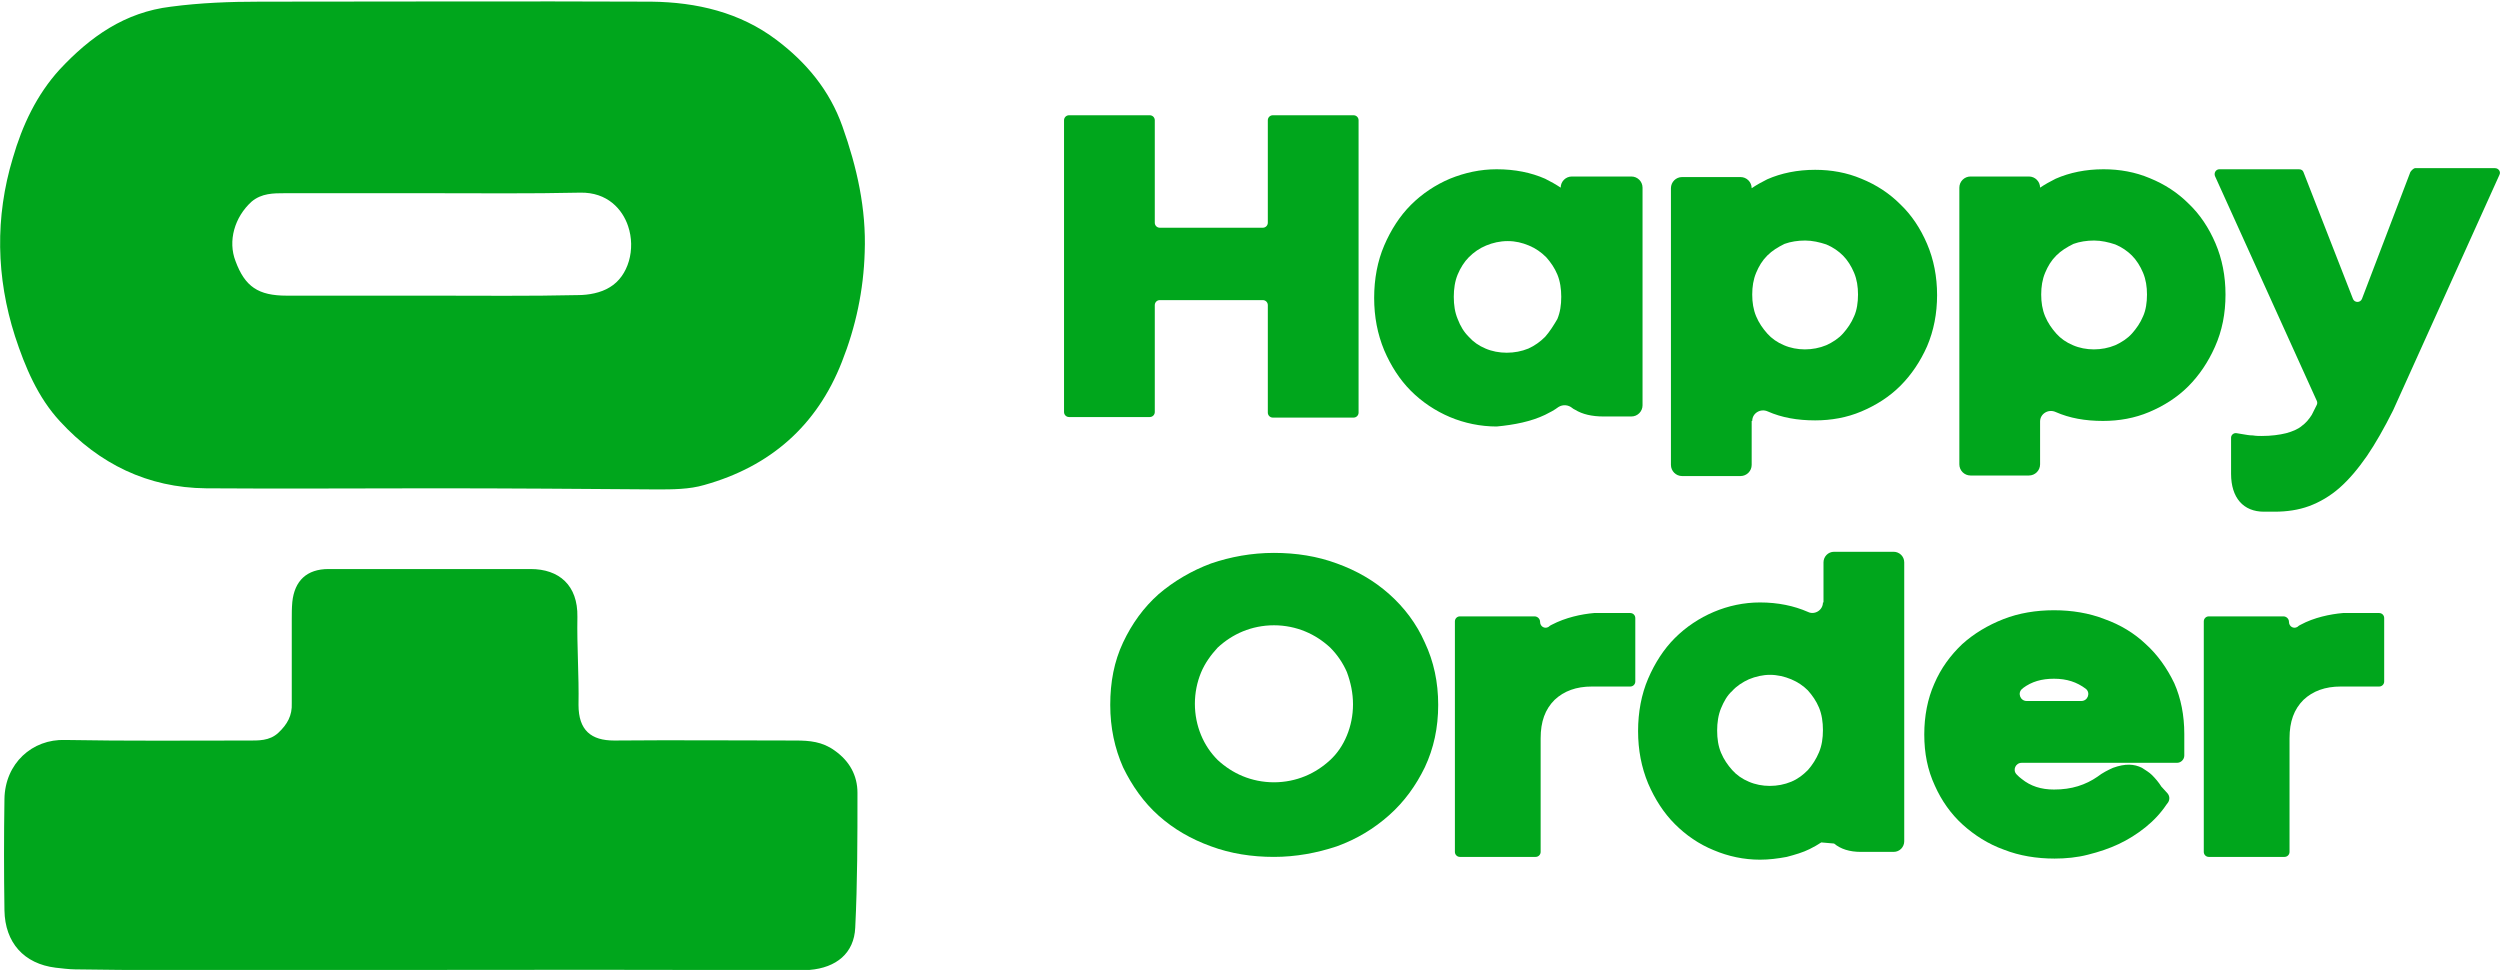 <?xml version="1.0" encoding="utf-8"?>
<!-- Generator: Adobe Illustrator 27.4.1, SVG Export Plug-In . SVG Version: 6.00 Build 0)  -->
<svg version="1.1" id="레이어_1" xmlns="http://www.w3.org/2000/svg" xmlns:xlink="http://www.w3.org/1999/xlink" x="0px"
	 y="0px" viewBox="0 0 449 174.2" style="enable-background:new 0 0 449 174.2;" xml:space="preserve">
<style type="text/css">
	.st0{fill:#00A61C;}
</style>
<g>
	<path class="st0" d="M78,87.7c-13.7,0-27.4,0.1-41,0c-10.5-0.1-19.2-4.4-26.2-12c-4-4.3-6.3-9.8-8.1-15.3
		c-3.4-10.6-3.6-21.4-0.4-32C4,22.5,6.6,17,10.7,12.5C16.2,6.6,22.4,2.2,30.7,1.2c5.3-0.7,10.6-0.9,16-0.9c23.5,0,46.8-0.1,70.3,0
		c8.1,0.1,15.9,1.9,22.5,6.9c5.3,4,9.5,9,11.8,15.5c2.6,7.3,4.3,14.8,4,22.6c-0.2,6.8-1.6,13.4-4.1,19.7
		c-4.5,11.5-12.9,18.8-24.7,22.1c-2.7,0.8-5.7,0.8-8.6,0.8C104.6,87.8,91.2,87.7,78,87.7z M77.7,53.1L77.7,53.1
		c8.7,0,17.4,0.1,26.1-0.1c1.9,0,4.1-0.4,5.7-1.4c3.4-2,4.7-6.9,3.3-11c-1-3-3.7-6.1-8.6-6c-9,0.2-17.9,0.1-26.9,0.1
		c-8.7,0-17.4,0-26.1,0c-2.1,0-4.2,0-6,1.5c-3.1,2.8-4.3,7.1-2.9,10.7c1.7,4.6,4.1,6.2,9.2,6.2C60.3,53.1,69,53.1,77.7,53.1z"/>
	<path class="st0" d="M72.4,174.2c-21.8,0-37.7,0.2-58.9-0.1c-1,0-2.6-0.2-3.5-0.3c-5.7-0.7-9.1-4.5-9.2-10.3
		c-0.1-6.7-0.1-13.4,0-20c0.1-6.4,5-10.8,10.9-10.6c11,0.2,22,0.1,32.8,0.1c1.9,0,3.9,0.1,5.5-1.4c1.6-1.5,2.5-3.1,2.4-5.3
		c0-5,0-10,0-15c0-1.1,0-2.1,0.1-3.2c0.4-3.8,2.6-5.9,6.5-5.9c12.1,0,24.2,0,36.3,0c5.1,0,8.5,2.9,8.4,8.6
		c-0.1,5.3,0.3,10.5,0.2,15.8c0,4.6,2.3,6.4,6.4,6.4c10.9-0.1,21.8,0,32.6,0c2.5,0,4.8,0.2,7,1.8c2.7,1.9,4.1,4.5,4.1,7.6
		c0,8.1,0,16.1-0.4,24.2c-0.2,4.6-3.4,7.2-8.2,7.6c-0.8,0.1-4.3,0.1-5.1,0.1C118.7,174.1,94.1,174.2,72.4,174.2
		C72.4,174.2,72.4,174.3,72.4,174.2z"/>
</g>
<g>
	<path class="st0" d="M208.3,53.9h18.5c0.5,0,0.9,0.4,0.9,0.9v19.3c0,0.5,0.4,0.9,0.9,0.9h14.5c0.5,0,0.9-0.4,0.9-0.9V21.6
		c0-0.5-0.4-0.9-0.9-0.9h-14.5c-0.5,0-0.9,0.4-0.9,0.9v18.4c0,0.5-0.4,0.9-0.9,0.9h-18.5c-0.5,0-0.9-0.4-0.9-0.9V21.6
		c0-0.5-0.4-0.9-0.9-0.9h-14.5c-0.5,0-0.9,0.4-0.9,0.9v52.4c0,0.5,0.4,0.9,0.9,0.9h14.5c0.5,0,0.9-0.4,0.9-0.9V54.8
		C207.4,54.3,207.8,53.9,208.3,53.9z"/>
	<path class="st0" d="M277.5,74.5c0.8-0.4,1.6-0.8,2.4-1.4c0.8-0.5,1.8-0.4,2.5,0.2c0.1,0.1,0.3,0.2,0.5,0.3c1.3,0.8,3,1.2,5.1,1.2
		h5c1.1,0,2-0.9,2-2V33.7c0-1.1-0.9-2-2-2h-10.7c-1.1,0-2,0.9-2,2v0c-0.9-0.6-1.8-1.1-2.8-1.6c-2.5-1.1-5.4-1.7-8.7-1.7
		c-2.9,0-5.7,0.6-8.4,1.7c-2.6,1.1-5,2.7-7,4.7c-2,2-3.6,4.5-4.8,7.3c-1.2,2.8-1.8,6-1.8,9.4c0,3.4,0.6,6.5,1.8,9.4
		c1.2,2.8,2.8,5.3,4.8,7.3c2,2,4.4,3.6,7,4.7c2.6,1.1,5.5,1.7,8.4,1.7C272,76.3,275,75.7,277.5,74.5z M277.5,60.5
		c-0.9,0.9-1.9,1.6-3,2.1c-2.4,1-5.4,1-7.7,0c-1.2-0.5-2.2-1.2-3-2.1c-0.9-0.9-1.5-1.9-2-3.2c-0.5-1.2-0.7-2.5-0.7-4
		c0-1.4,0.2-2.8,0.7-4c0.5-1.2,1.2-2.3,2-3.1c0.9-0.9,1.9-1.6,3.1-2.1c1.2-0.5,2.5-0.8,3.9-0.8c1.4,0,2.6,0.3,3.8,0.8
		c1.2,0.5,2.2,1.2,3.1,2.1c0.8,0.9,1.5,1.9,2,3.1c0.5,1.2,0.7,2.6,0.7,4c0,1.5-0.2,2.8-0.7,4C279,58.5,278.3,59.6,277.5,60.5z"/>
	<path class="st0" d="M314.7,75.6c0-1.4,1.5-2.3,2.8-1.7c0,0,0,0,0,0c2.5,1.1,5.3,1.6,8.5,1.6c2.9,0,5.7-0.5,8.3-1.6
		c2.6-1.1,5-2.6,7-4.6c2-2,3.6-4.4,4.8-7.1c1.2-2.8,1.8-5.9,1.8-9.2c0-3.3-0.6-6.4-1.8-9.2c-1.2-2.8-2.8-5.2-4.8-7.1
		c-2-2-4.3-3.5-7-4.6c-2.6-1.1-5.4-1.6-8.3-1.6c-3.2,0-6.1,0.6-8.6,1.7c-1,0.5-1.9,1-2.8,1.6v0c0-1.1-0.9-2-2-2h-10.5
		c-1.1,0-2,0.9-2,2v49.7c0,1.1,0.9,2,2,2h10.5c1.1,0,2-0.9,2-2V75.6z M324.2,43.2c1.3,0,2.6,0.3,3.8,0.7c1.2,0.5,2.2,1.2,3,2
		c0.8,0.8,1.5,1.9,2,3.1c0.5,1.2,0.7,2.5,0.7,3.9c0,1.4-0.2,2.8-0.7,3.9c-0.5,1.2-1.2,2.2-2,3.1c-0.8,0.9-1.9,1.6-3,2.1
		c-2.4,1-5.3,1-7.6,0c-1.2-0.5-2.2-1.2-3-2.1c-0.8-0.9-1.5-1.9-2-3.1c-0.5-1.2-0.7-2.5-0.7-3.9c0-1.4,0.2-2.7,0.7-3.9
		c0.5-1.2,1.1-2.2,2-3.1c0.9-0.9,1.9-1.5,3.1-2.1C321.6,43.4,322.9,43.2,324.2,43.2z"/>
	<path class="st0" d="M399.7,52.9c0-3.3-0.6-6.4-1.8-9.2c-1.2-2.8-2.8-5.2-4.8-7.1c-2-2-4.3-3.5-7-4.6c-2.6-1.1-5.4-1.6-8.3-1.6
		c-3.2,0-6.1,0.6-8.6,1.7c-1,0.5-1.9,1-2.8,1.6v0c0-1.1-0.9-2-2-2h-10.5c-1.1,0-2,0.9-2,2v49.7c0,1.1,0.9,2,2,2h10.5
		c1.1,0,2-0.9,2-2v-7.7c0-1.4,1.5-2.3,2.8-1.7c0,0,0,0,0,0c2.5,1.1,5.3,1.6,8.5,1.6c2.9,0,5.7-0.5,8.3-1.6c2.6-1.1,5-2.6,7-4.6
		c2-2,3.6-4.4,4.8-7.1C399.1,59.4,399.7,56.3,399.7,52.9z M376.1,43.2c1.3,0,2.6,0.3,3.8,0.7c1.2,0.5,2.2,1.2,3,2
		c0.8,0.8,1.5,1.9,2,3.1c0.5,1.2,0.7,2.5,0.7,3.9c0,1.4-0.2,2.8-0.7,3.9c-0.5,1.2-1.2,2.2-2,3.1c-0.8,0.9-1.9,1.6-3,2.1
		c-2.4,1-5.3,1-7.6,0c-1.2-0.5-2.2-1.2-3-2.1c-0.8-0.9-1.5-1.9-2-3.1c-0.5-1.2-0.7-2.5-0.7-3.9c0-1.4,0.2-2.7,0.7-3.9
		c0.5-1.2,1.1-2.2,2-3.1c0.9-0.9,1.9-1.5,3.1-2.1C373.5,43.4,374.8,43.2,376.1,43.2z"/>
	<path class="st0" d="M432.9,30.9l-8.7,22.8c-0.3,0.7-1.3,0.7-1.6,0l-8.9-22.8c-0.1-0.3-0.4-0.5-0.8-0.5h-14.3c-0.6,0-1,0.6-0.8,1.2
		L416.1,72c0.1,0.2,0.1,0.5,0,0.7c-0.3,0.6-0.6,1.2-0.9,1.8c-0.5,0.8-1.1,1.5-1.8,2c-0.7,0.6-1.7,1-2.8,1.3
		c-1.2,0.3-2.7,0.5-4.4,0.5c-0.4,0-1,0-1.6-0.1c-0.6,0-1.1-0.1-1.7-0.2l-1.2-0.2c-0.5-0.1-1,0.3-1,0.8v6.5c0,4.3,2.2,6.8,5.9,6.8
		h1.9c2.2,0,4.3-0.3,6.2-1c1.9-0.7,3.8-1.8,5.5-3.3c1.7-1.5,3.3-3.4,4.9-5.7c1.5-2.2,3.1-5,4.7-8.2l19.1-42.3
		c0.3-0.6-0.2-1.2-0.8-1.2h-14.4C433.4,30.3,433.1,30.6,432.9,30.9z"/>
	<path class="st0" d="M249.5,106.7c-2.7-2.4-5.8-4.2-9.4-5.5c-3.5-1.3-7.3-1.9-11.3-1.9c-4,0-7.8,0.7-11.3,1.9
		c-3.5,1.3-6.7,3.2-9.4,5.5c-2.7,2.4-4.8,5.3-6.4,8.7c-1.6,3.4-2.3,7.1-2.3,11.2c0,4.1,0.8,7.8,2.3,11.2c1.6,3.3,3.7,6.3,6.4,8.7
		c2.7,2.4,5.8,4.2,9.4,5.5c3.5,1.3,7.3,1.9,11.3,1.9c3.9,0,7.7-0.7,11.3-1.9c3.6-1.3,6.7-3.2,9.4-5.6c2.7-2.4,4.8-5.3,6.4-8.6
		c1.6-3.4,2.4-7.1,2.4-11.2c0-4.1-0.8-7.8-2.4-11.2C254.4,112,252.2,109.1,249.5,106.7z M243,126.5c0,2-0.4,3.9-1.1,5.6
		c-0.7,1.7-1.7,3.2-3,4.4c-1.3,1.2-2.8,2.2-4.5,2.9c-1.7,0.7-3.6,1.1-5.6,1.1c-2,0-3.9-0.4-5.6-1.1c-1.7-0.7-3.2-1.7-4.5-2.9
		c-1.3-1.3-2.3-2.8-3-4.5c-0.7-1.7-1.1-3.6-1.1-5.6c0-2,0.4-3.9,1.1-5.6c0.7-1.7,1.8-3.2,3-4.5c1.3-1.2,2.8-2.2,4.5-2.9
		c1.7-0.7,3.6-1.1,5.6-1.1c2,0,3.9,0.4,5.6,1.1c1.7,0.7,3.2,1.7,4.5,2.9c1.3,1.3,2.3,2.8,3,4.4C242.6,122.6,243,124.5,243,126.5z"/>
	<path class="st0" d="M278.7,112.2c-0.2,0.1-0.4,0.2-0.6,0.4c-0.7,0.4-1.5-0.1-1.5-0.9v0c0-0.6-0.5-1-1-1h-13.4
		c-0.5,0-0.9,0.4-0.9,0.9V153c0,0.5,0.4,0.9,0.9,0.9h13.6c0.5,0,0.9-0.4,0.9-0.9v-20.4c0-3,0.8-5.2,2.5-6.9c1.7-1.6,3.9-2.4,6.7-2.4
		h6.9c0.5,0,0.9-0.4,0.9-0.9v-11.4c0-0.5-0.4-0.9-0.9-0.9h-6.5C284,110.3,281.2,110.9,278.7,112.2z"/>
	<path class="st0" d="M413.2,112.2c-0.2,0.1-0.4,0.2-0.6,0.4c-0.7,0.4-1.5-0.1-1.5-0.9l0,0c0-0.6-0.5-1-1-1h-13.4
		c-0.5,0-0.9,0.4-0.9,0.9V153c0,0.5,0.4,0.9,0.9,0.9h13.6c0.5,0,0.9-0.4,0.9-0.9v-20.4c0-3,0.8-5.2,2.5-6.9c1.7-1.6,3.9-2.4,6.7-2.4
		h6.9c0.5,0,0.9-0.4,0.9-0.9v-11.4c0-0.5-0.4-0.9-0.9-0.9h-6.5C418.5,110.3,415.6,110.9,413.2,112.2z"/>
	<path class="st0" d="M327.4,108.2c0,1.4-1.5,2.3-2.7,1.7c0,0,0,0,0,0c-2.5-1.1-5.4-1.7-8.6-1.7c-2.9,0-5.7,0.6-8.3,1.7
		c-2.6,1.1-5,2.7-7,4.7c-2,2-3.6,4.5-4.8,7.3c-1.2,2.8-1.8,6-1.8,9.4c0,3.4,0.6,6.5,1.8,9.4c1.2,2.8,2.8,5.3,4.8,7.3
		c2,2,4.3,3.6,7,4.7c2.6,1.1,5.4,1.7,8.3,1.7c1.6,0,3.2-0.2,4.8-0.5c1.5-0.4,2.9-0.8,4.1-1.4c0.8-0.4,1.5-0.8,2.1-1.2
		c0.8,0.1,1.5,0.1,2.3,0.2c0,0,0,0,0,0c1.2,1,2.8,1.5,4.8,1.5h5.9c1.1,0,1.9-0.9,1.9-1.9v-50.1c0-1.1-0.9-1.9-1.9-1.9h-10.7
		c-1.1,0-1.9,0.9-1.9,1.9V108.2z M324.7,124c0.8,0.9,1.5,1.9,2,3.1c0.5,1.2,0.7,2.6,0.7,4c0,1.5-0.2,2.8-0.7,4
		c-0.5,1.2-1.2,2.3-2,3.2c-0.9,0.9-1.8,1.6-3,2.1c-2.4,1-5.3,1-7.6,0c-1.2-0.5-2.2-1.2-3-2.1c-0.8-0.9-1.5-1.9-2-3.1
		c-0.5-1.2-0.7-2.5-0.7-4c0-1.4,0.2-2.8,0.7-4c0.5-1.2,1.1-2.3,2-3.1c0.8-0.9,1.9-1.6,3-2.1c1.2-0.5,2.5-0.8,3.8-0.8
		c1.3,0,2.6,0.3,3.8,0.8C322.9,122.5,323.9,123.2,324.7,124z"/>
	<path class="st0" d="M385.4,115.7c-2.1-2-4.6-3.5-7.4-4.5c-2.8-1.1-5.9-1.6-9.1-1.6c-3.2,0-6.3,0.5-9.1,1.6
		c-2.8,1.1-5.3,2.6-7.4,4.5c-2.1,2-3.8,4.3-5,7.1c-1.2,2.7-1.8,5.8-1.8,9.1c0,3.4,0.6,6.4,1.9,9.2c1.2,2.7,2.9,5.1,5,7
		c2.1,1.9,4.6,3.5,7.4,4.5c2.8,1.1,5.9,1.6,9.1,1.6c2,0,4.1-0.2,6-0.7c2-0.5,3.8-1.1,5.5-1.9c1.7-0.8,3.3-1.8,4.8-3
		c1.5-1.2,2.8-2.6,3.8-4.1l0.3-0.4c0.3-0.5,0.3-1.1-0.1-1.6l-1-1.1c0,0-0.1-0.1-0.1-0.1c-0.5-0.8-1.1-1.5-1.7-2.1
		c-0.5-0.5-1.2-0.9-1.8-1.3c-1.4-0.7-3-0.8-5.2,0c-0.9,0.4-1.9,0.9-2.8,1.6c-1,0.7-2.2,1.3-3.5,1.7c-1.3,0.4-2.7,0.6-4.3,0.6
		c-2.3,0-4.2-0.6-5.8-1.9c-0.3-0.2-0.6-0.5-0.9-0.8c-0.8-0.8-0.2-2.1,0.9-2.1l27.9,0c0.7,0,1.3-0.6,1.3-1.3v-3.9
		c0-3.3-0.6-6.4-1.8-9.1C389.2,120,387.5,117.6,385.4,115.7z M364,125.9c-1.2,0-1.7-1.5-0.8-2.2c0,0,0.1,0,0.1-0.1
		c1.6-1.2,3.4-1.7,5.6-1.7c2.3,0,4.1,0.6,5.7,1.8c0,0,0,0,0,0c0.9,0.7,0.4,2.2-0.8,2.2H364z"/>
</g>
</svg>
